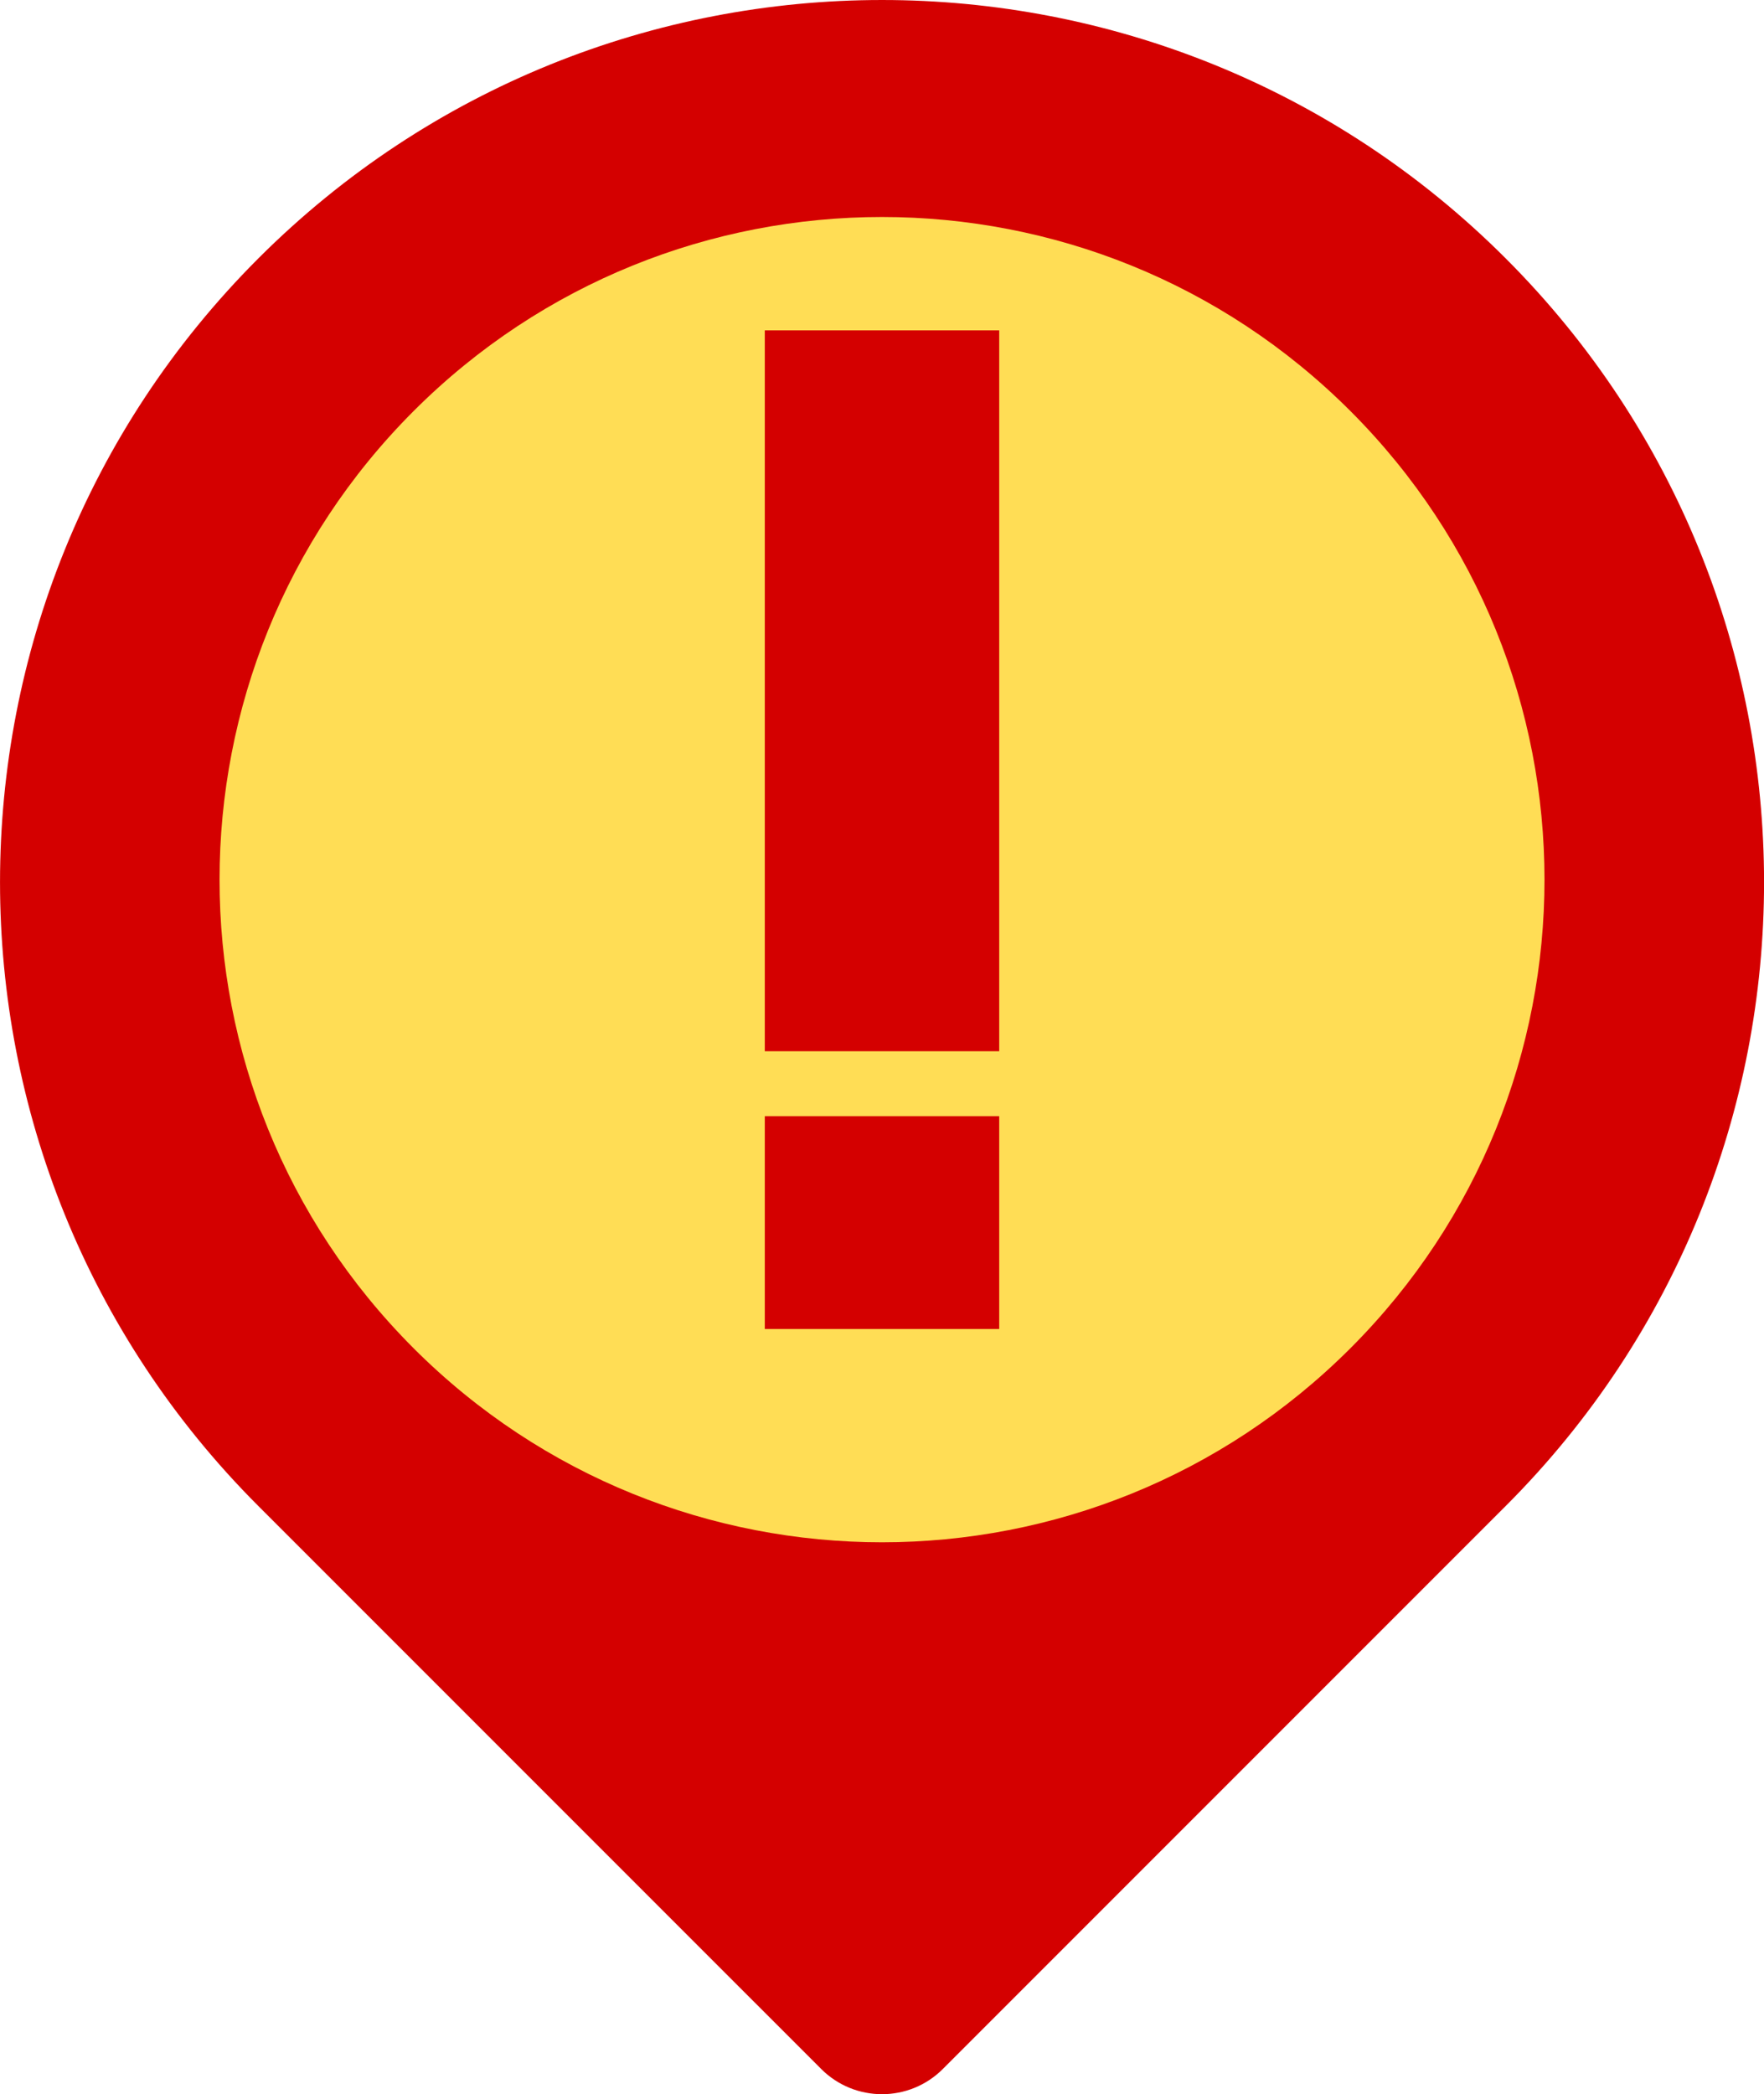 <?xml version="1.0" encoding="UTF-8" standalone="no"?>
<svg
   xmlns:dc="http://purl.org/dc/elements/1.1/"
   xmlns:cc="http://creativecommons.org/ns#"
   xmlns:rdf="http://www.w3.org/1999/02/22-rdf-syntax-ns#"
   xmlns:svg="http://www.w3.org/2000/svg"
   xmlns="http://www.w3.org/2000/svg"
   xmlns:sodipodi="http://sodipodi.sourceforge.net/DTD/sodipodi-0.dtd"
   xmlns:inkscape="http://www.inkscape.org/namespaces/inkscape"
   inkscape:version="1.0 (4035a4fb49, 2020-05-01)"
   sodipodi:docname="emergency.svg"
   width="37.234mm"
   height="44.193mm"
   viewBox="0 0 37.234 44.193"
   version="1.1"
   id="svg1123">
  <sodipodi:namedview
     inkscape:current-layer="svg1123"
     inkscape:window-maximized="0"
     inkscape:window-y="26"
     inkscape:window-x="1920"
     inkscape:cy="96.830063"
     inkscape:cx="5.3167972"
     inkscape:zoom="3.8466609"
     showgrid="false"
     id="namedview434"
     inkscape:window-height="1382"
     inkscape:window-width="2554"
     inkscape:pageshadow="2"
     inkscape:pageopacity="0"
     guidetolerance="10"
     gridtolerance="10"
     objecttolerance="10"
     borderopacity="1"
     bordercolor="#666666"
     pagecolor="#ffffff" />
  <defs
     id="defs1117" />
  <path
     id="path3760-3"
     style="fill:#d40000;fill-opacity:1;fill-rule:nonzero;stroke:none;stroke-width:0.035"
     d="m 5.453,5.453 c 7.27,-7.27 19.058,-7.271 26.329,0 7.271,7.27 7.271,19.058 0,26.328 l -11.88,11.88 c -0.71,0.71 -1.859,0.71 -2.569,0 L 5.453,31.781 c -7.27,-7.27 -7.27,-19.058 0,-26.328" />
  <path
     id="path3762-6"
     style="fill:#ffdd55;fill-opacity:1;fill-rule:nonzero;stroke:none;stroke-width:0.035"
     d="m 8.729,28.451 c 5.461,5.461 14.315,5.461 19.776,0 5.461,-5.461 5.461,-14.314 0,-19.776 -5.461,-5.461 -14.315,-5.461 -19.775,0 -5.461,5.461 -5.461,14.315 -7.2e-4,19.776" />
  <g
     transform="matrix(0.042,0,0,0.042,10.418,9.822)"
     id="g56" />
  <g
     transform="matrix(0.042,0,0,0.042,10.418,9.822)"
     id="g58" />
  <g
     transform="matrix(0.042,0,0,0.042,10.418,9.822)"
     id="g60" />
  <g
     transform="matrix(0.042,0,0,0.042,10.418,9.822)"
     id="g62" />
  <g
     transform="matrix(0.042,0,0,0.042,10.418,9.822)"
     id="g64" />
  <g
     transform="matrix(0.042,0,0,0.042,10.418,9.822)"
     id="g66" />
  <g
     transform="matrix(0.042,0,0,0.042,10.418,9.822)"
     id="g68" />
  <g
     transform="matrix(0.042,0,0,0.042,10.418,9.822)"
     id="g70" />
  <g
     transform="matrix(0.042,0,0,0.042,10.418,9.822)"
     id="g72" />
  <g
     transform="matrix(0.042,0,0,0.042,10.418,9.822)"
     id="g74" />
  <g
     transform="matrix(0.042,0,0,0.042,10.418,9.822)"
     id="g76" />
  <g
     transform="matrix(0.042,0,0,0.042,10.418,9.822)"
     id="g78" />
  <g
     transform="matrix(0.042,0,0,0.042,10.418,9.822)"
     id="g80" />
  <g
     transform="matrix(0.042,0,0,0.042,10.418,9.822)"
     id="g82" />
  <g
     transform="matrix(0.042,0,0,0.042,10.418,9.822)"
     id="g84" />
  <rect
     y="23.555"
     x="16.143"
     height="4.491"
     width="4.948"
     id="rect693"
     style="fill:#d40000;fill-opacity:1;stroke-width:0.265" />
  <rect
     style="fill:#d40000;fill-opacity:1;stroke-width:0.487"
     id="rect693-1"
     width="4.948"
     height="15.212"
     x="16.143"
     y="6.972" />
</svg>
